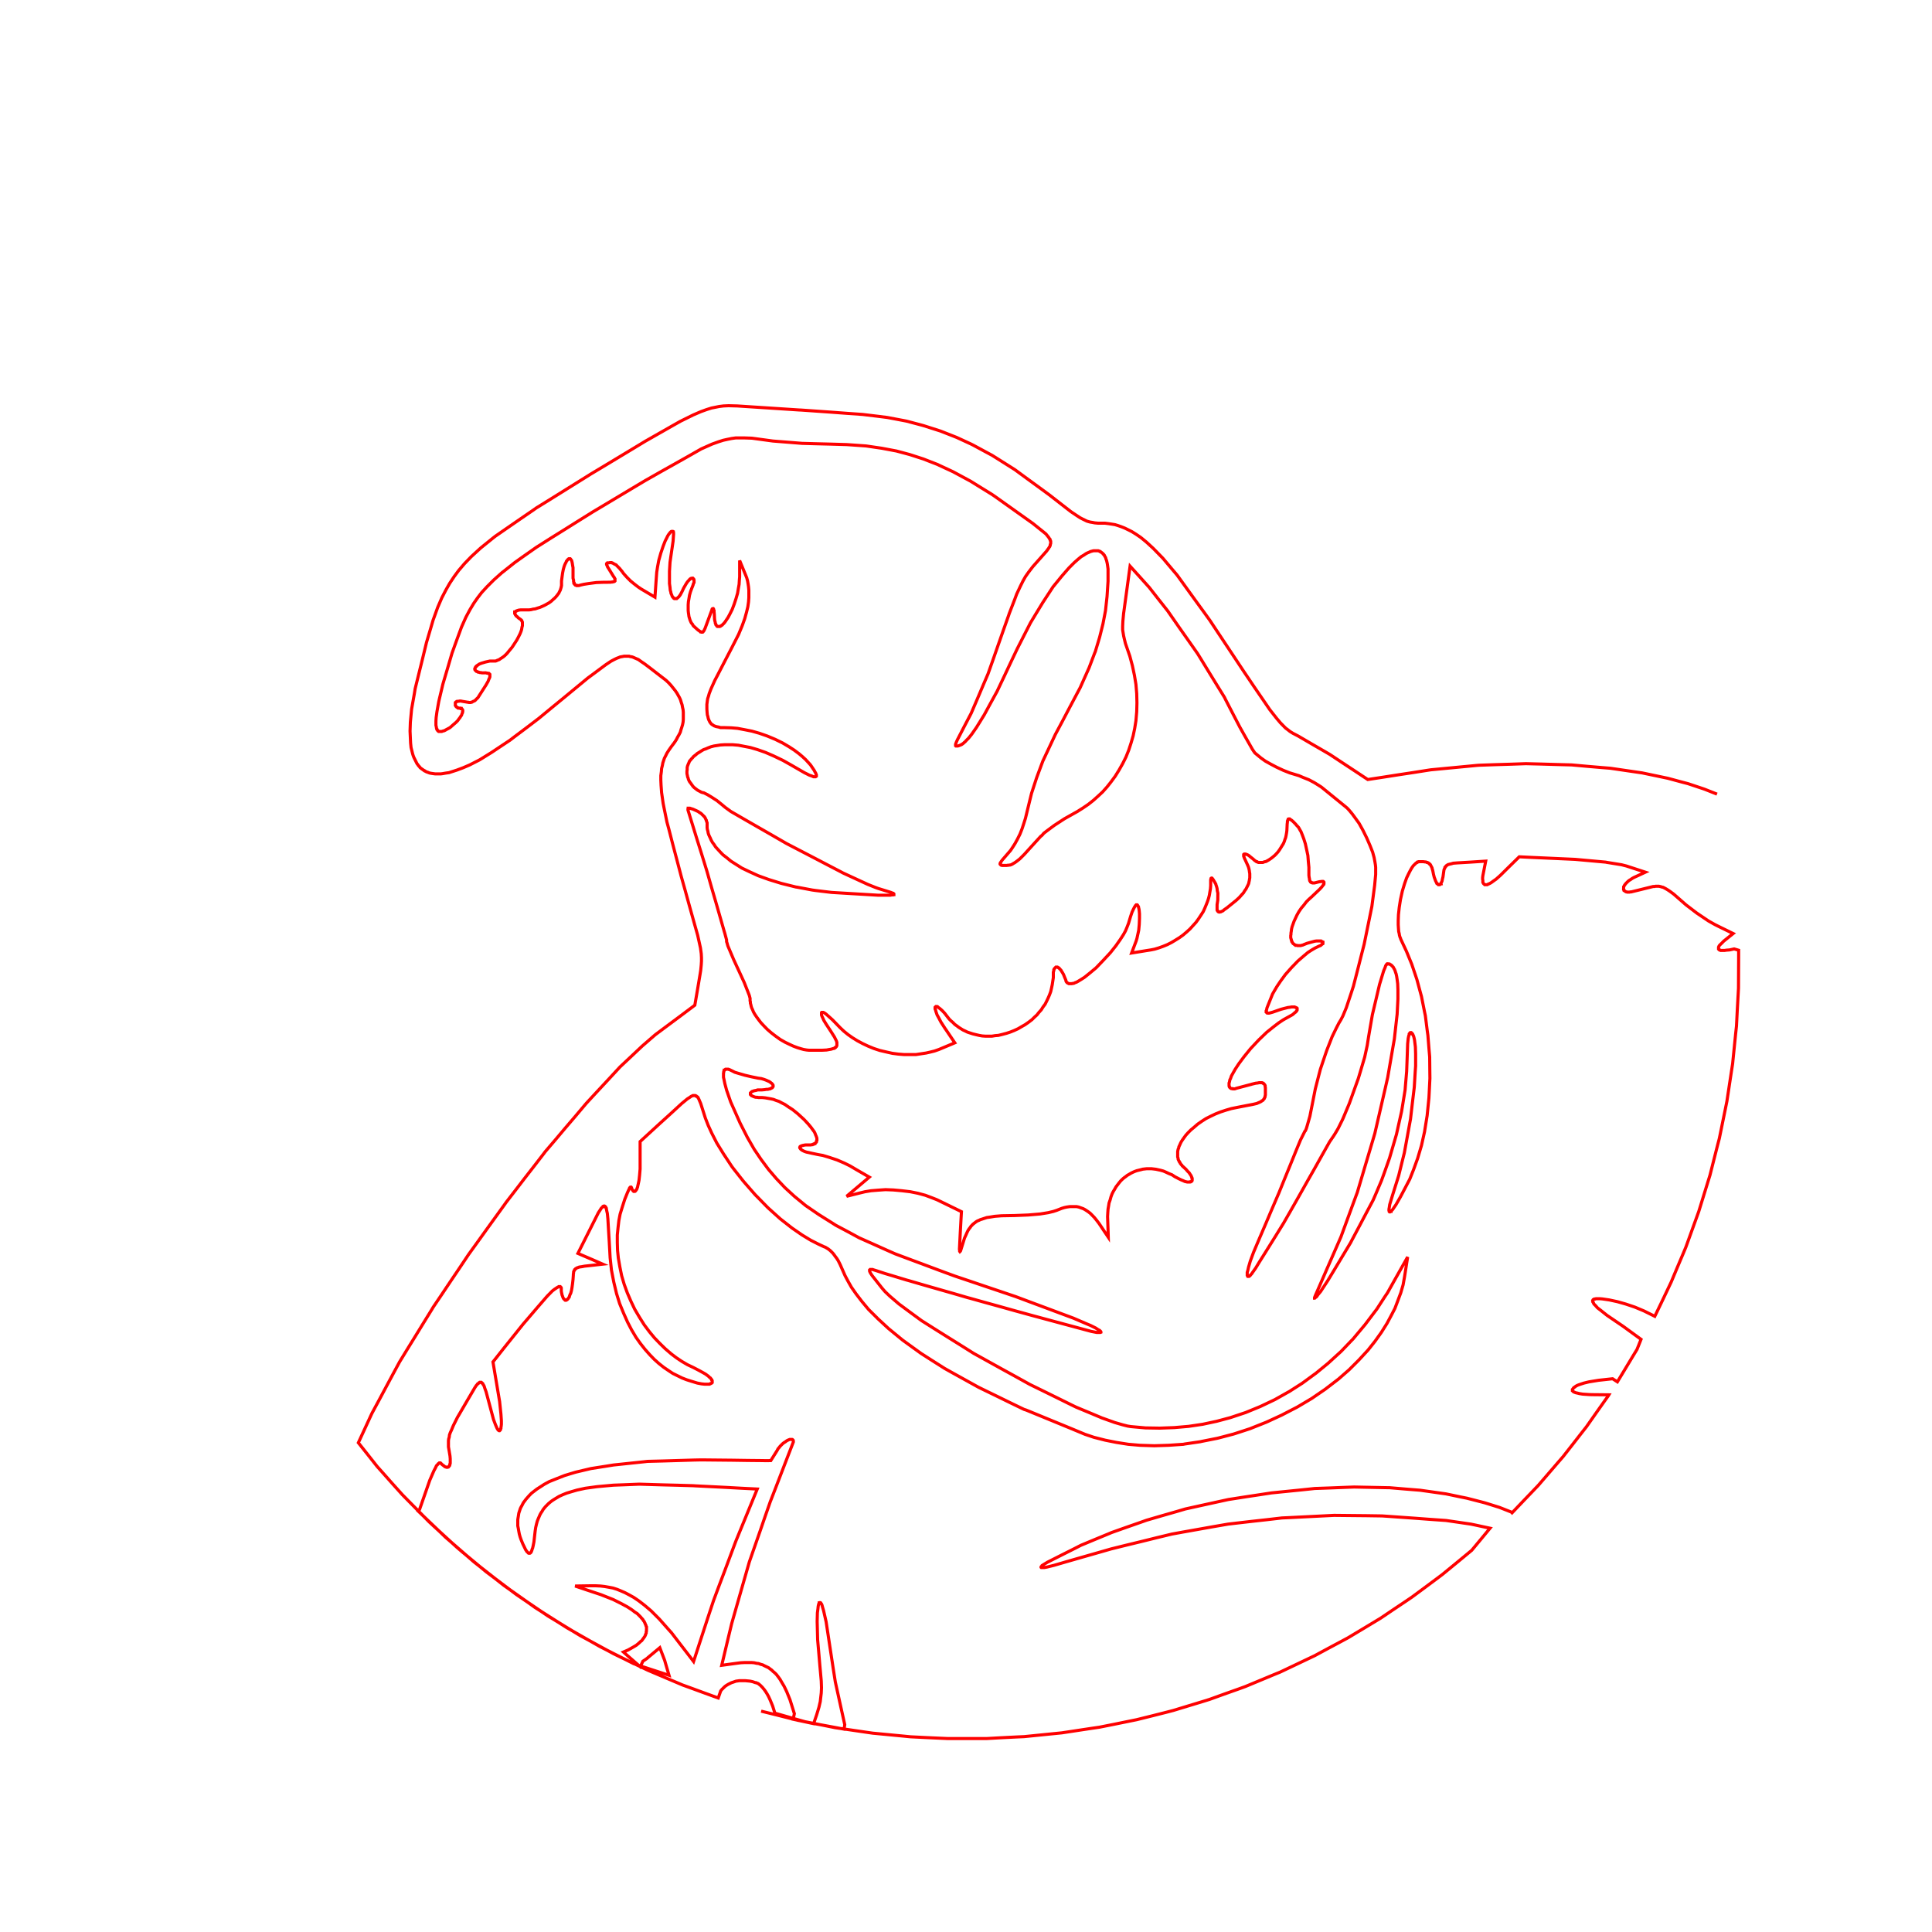 <svg title='track' version='1.1' viewBox='-25 -25 250 250' xmlns='http://www.w3.org/2000/svg' class='svg-status'><g><path stroke='red' stroke-width='.4' fill='none' fill-rule='evenodd' linecap='round' d='M73.49,196.42 L75.43,196.90 L77.37,197.39 L78.25,197.61 L80.21,197.99 L82.17,198.38 L83.06,198.56 L85.04,198.85 L87.02,199.14 L87.92,199.27 L89.91,199.46 L91.90,199.65 L92.81,199.74 L94.80,199.84 L96.80,199.93 L97.71,199.97 L99.71,199.97 L101.71,199.97 L102.62,199.97 L104.61,199.86 L106.61,199.76 L107.52,199.72 L109.51,199.52 L111.50,199.32 L112.40,199.23 L114.38,198.93 L116.36,198.63 L117.26,198.50 L119.22,198.11 L121.18,197.71 L122.07,197.53 L124.01,197.05 L125.95,196.56 L126.83,196.33 L128.74,195.75 L130.65,195.17 L131.52,194.90 L133.40,194.22 L135.29,193.55 L136.14,193.24 L137.99,192.47 L139.84,191.70 L140.67,191.36 L142.48,190.50 L144.29,189.64 L145.11,189.25 L146.87,188.30 L148.63,187.36 L149.43,186.93 L151.15,185.90 L152.86,184.87 L153.64,184.40 L155.30,183.28 L156.96,182.17 L157.71,181.66 L159.32,180.47 L160.92,179.28 L161.65,178.73 L163.20,177.46 L164.74,176.19 L165.44,175.61 L166.72,174.07 L167.81,172.75 L165.86,172.33 L165.33,172.22 L163.35,171.93 L162.12,171.75 L160.12,171.61 L158.13,171.46 L156.13,171.32 L154.14,171.18 L153.84,171.16 L151.84,171.13 L149.84,171.11 L147.84,171.09 L147.58,171.09 L145.59,171.19 L143.59,171.29 L141.59,171.39 L140.89,171.42 L138.91,171.65 L136.92,171.87 L134.93,172.10 L133.91,172.22 L131.94,172.56 L129.97,172.91 L128.00,173.26 L126.63,173.51 L124.68,173.98 L122.74,174.46 L120.80,174.93 L118.86,175.41 L118.78,175.43 L116.86,175.98 L114.93,176.53 L113.01,177.08 L111.40,177.55 L110.47,177.78 L110.14,177.84 L109.74,177.84 L109.71,177.81 L109.71,177.75 L109.74,177.71 L109.77,177.68 L109.81,177.65 L109.84,177.58 L110.00,177.48 L110.54,177.15 L112.32,176.25 L114.11,175.35 L114.87,174.96 L116.72,174.19 L118.56,173.43 L118.84,173.31 L120.73,172.64 L122.62,171.98 L123.35,171.72 L125.27,171.16 L127.19,170.61 L128.38,170.26 L130.33,169.83 L132.29,169.40 L133.94,169.04 L135.92,168.73 L137.90,168.43 L139.54,168.18 L141.53,167.98 L143.52,167.78 L145.13,167.61 L147.13,167.54 L149.13,167.46 L150.23,167.42 L152.23,167.46 L154.23,167.50 L154.83,167.51 L156.83,167.68 L158.82,167.84 L158.87,167.85 L160.85,168.13 L162.12,168.31 L164.08,168.72 L164.83,168.87 L166.77,169.37 L167.15,169.47 L169.04,170.06 L170.56,170.66 L170.66,170.76 L172.04,169.31 L173.42,167.87 L174.05,167.21 L175.36,165.69 L176.66,164.18 L177.26,163.49 L178.49,161.92 L179.72,160.34 L180.28,159.63 L181.43,157.99 L182.58,156.36 L183.11,155.62 L183.19,155.49 L181.19,155.47 L180.69,155.46 L179.80,155.40 L179.37,155.33 L179.10,155.26 L178.94,155.23 L178.84,155.20 L178.70,155.13 L178.67,155.13 L178.64,155.10 L178.57,155.07 L178.51,155.00 L178.47,154.97 L178.47,154.80 L178.51,154.77 L178.54,154.70 L178.57,154.67 L178.61,154.60 L178.64,154.57 L178.67,154.54 L178.80,154.47 L178.87,154.40 L178.97,154.34 L179.10,154.27 L179.27,154.20 L179.53,154.11 L179.96,153.97 L180.62,153.81 L181.85,153.61 L183.67,153.41 L184.29,153.81 L185.33,152.09 L186.36,150.38 L186.83,149.61 L187.35,148.31 L185.73,147.13 L185.03,146.62 L183.38,145.50 L182.94,145.20 L182.15,144.57 L181.72,144.24 L181.52,144.01 L181.39,143.87 L181.29,143.78 L181.22,143.68 L181.19,143.61 L181.19,143.58 L181.16,143.54 L181.15,143.51 L181.12,143.48 L181.12,143.44 L181.09,143.38 L181.09,143.28 L181.12,143.25 L181.15,143.18 L181.22,143.15 L181.25,143.11 L181.35,143.11 L181.39,143.08 L181.45,143.08 L181.52,143.05 L181.98,143.05 L182.35,143.08 L183.24,143.21 L184.30,143.44 L185.36,143.74 L186.55,144.14 L187.74,144.64 L189.07,145.30 L189.13,145.33 L190.00,143.53 L190.86,141.72 L191.25,140.90 L192.02,139.06 L192.80,137.22 L193.15,136.38 L193.83,134.50 L194.51,132.62 L194.82,131.76 L195.41,129.85 L196.00,127.94 L196.27,127.07 L196.76,125.13 L197.25,123.20 L197.48,122.32 L197.88,120.36 L198.28,118.40 L198.46,117.51 L198.76,115.53 L199.06,113.55 L199.20,112.65 L199.40,110.66 L199.60,108.68 L199.70,107.77 L199.80,105.78 L199.91,103.78 L199.96,102.87 L199.97,100.87 L199.98,98.87 L199.98,97.96 L199.40,97.79 L198.80,97.92 L198.40,97.95 L198.14,97.99 L197.64,97.99 L197.58,97.95 L197.54,97.92 L197.48,97.92 L197.38,97.82 L197.38,97.56 L197.41,97.49 L197.44,97.42 L197.48,97.36 L197.54,97.29 L197.64,97.19 L197.81,97.03 L198.04,96.79 L199.27,95.80 L197.47,94.92 L196.91,94.64 L196.09,94.18 L194.56,93.15 L193.17,92.09 L191.67,90.78 L191.58,90.70 L191.09,90.34 L190.79,90.14 L190.52,89.98 L190.33,89.88 L190.19,89.81 L190.03,89.78 L189.93,89.74 L189.66,89.68 L189.23,89.68 L189.10,89.71 L188.93,89.71 L186.99,90.19 L186.25,90.37 L186.09,90.41 L185.96,90.41 L185.86,90.44 L185.56,90.44 L185.49,90.41 L185.43,90.41 L185.36,90.37 L185.29,90.34 L185.23,90.27 L185.16,90.24 L185.16,90.21 L185.13,90.14 L185.09,90.11 L185.10,89.74 L185.13,89.71 L185.23,89.51 L185.29,89.45 L185.36,89.35 L185.53,89.18 L185.66,89.05 L185.82,88.92 L185.99,88.82 L186.19,88.68 L186.42,88.55 L187.91,87.86 L186.01,87.24 L185.46,87.06 L184.83,86.90 L182.86,86.58 L182.78,86.56 L180.79,86.38 L178.80,86.20 L176.81,86.11 L174.81,86.02 L172.81,85.93 L171.59,85.87 L170.16,87.27 L169.17,88.25 L168.61,88.75 L168.24,89.01 L168.01,89.18 L167.85,89.28 L167.65,89.38 L167.55,89.41 L167.51,89.45 L167.45,89.48 L167.12,89.48 L167.02,89.38 L166.98,89.35 L166.95,89.31 L166.88,89.18 L166.88,88.92 L166.85,88.78 L166.85,88.58 L166.88,88.32 L167.25,86.43 L165.25,86.56 L163.54,86.66 L163.04,86.70 L162.85,86.76 L162.68,86.80 L162.55,86.83 L162.45,86.86 L162.42,86.86 L162.35,86.90 L162.28,86.93 L162.22,86.99 L162.18,87.00 L162.15,87.03 L162.12,87.06 L162.08,87.10 L162.08,87.13 L161.98,87.23 L161.99,87.26 L161.95,87.33 L161.92,87.39 L161.89,87.46 L161.85,87.56 L161.82,87.76 L161.72,88.48 L161.65,88.75 L161.62,88.92 L161.59,89.05 L161.55,89.11 L161.52,89.18 L161.49,89.25 L161.45,89.31 L161.46,89.35 L161.42,89.35 L161.39,89.41 L161.36,89.41 L161.29,89.48 L161.12,89.48 L161.02,89.38 L160.96,89.35 L160.96,89.31 L160.89,89.25 L160.86,89.18 L160.83,89.11 L160.76,88.98 L160.69,88.78 L160.59,88.52 L160.49,88.12 L160.40,87.66 L160.33,87.43 L160.30,87.29 L160.23,87.16 L160.20,87.10 L160.16,87.03 L160.10,86.90 L160.07,86.86 L160.00,86.83 L159.97,86.76 L159.93,86.73 L159.90,86.73 L159.87,86.70 L159.83,86.66 L159.70,86.60 L159.63,86.60 L159.57,86.56 L159.47,86.53 L159.37,86.53 L159.17,86.50 L158.58,86.50 L158.54,86.53 L158.44,86.53 L158.41,86.57 L158.38,86.60 L158.34,86.60 L158.28,86.66 L158.21,86.70 L158.18,86.73 L158.11,86.80 L158.01,86.90 L157.91,86.99 L157.78,87.16 L157.65,87.36 L157.48,87.66 L157.28,88.05 L157.02,88.59 L156.75,89.35 L156.46,90.31 L156.22,91.40 L156.06,92.43 L155.96,93.35 L155.93,94.11 L155.93,94.68 L155.96,95.14 L155.99,95.54 L156.06,95.83 L156.09,96.03 L156.16,96.27 L156.22,96.40 L156.26,96.53 L156.99,98.09 L157.68,99.77 L158.32,101.67 L158.34,101.73 L158.86,103.66 L158.94,103.95 L159.33,105.91 L159.44,106.43 L159.69,108.41 L159.77,108.98 L159.93,110.97 L160.00,111.76 L160.02,113.76 L160.03,114.54 L159.93,116.54 L159.90,117.09 L159.70,119.08 L159.67,119.37 L159.35,121.35 L159.34,121.43 L158.94,123.22 L158.44,124.90 L157.91,126.36 L157.42,127.59 L156.49,129.36 L156.22,129.87 L155.63,130.90 L155.36,131.29 L155.23,131.49 L155.00,131.73 L155.00,131.76 L154.97,131.76 L154.90,131.79 L154.87,131.82 L154.80,131.82 L154.77,131.79 L154.77,131.66 L154.73,131.63 L154.73,131.46 L154.77,131.26 L154.83,130.86 L155.20,129.64 L155.80,127.73 L155.99,127.12 L156.47,125.18 L156.72,124.18 L157.08,122.21 L157.44,120.24 L157.52,119.81 L157.75,117.82 L157.99,115.83 L158.01,115.63 L158.13,113.64 L158.18,112.92 L158.18,111.40 L158.15,110.47 L158.08,109.91 L158.04,109.58 L157.98,109.31 L157.95,109.18 L157.91,109.08 L157.88,108.98 L157.81,108.88 L157.81,108.85 L157.78,108.81 L157.78,108.78 L157.75,108.75 L157.71,108.75 L157.71,108.71 L157.62,108.62 L157.48,108.62 L157.42,108.68 L157.38,108.75 L157.35,108.78 L157.35,108.85 L157.32,108.95 L157.28,109.08 L157.22,109.38 L157.15,110.04 L157.08,112.04 L157.02,113.65 L156.85,115.64 L156.82,116.03 L156.50,118.00 L156.36,118.84 L155.92,120.80 L155.70,121.79 L155.14,123.71 L154.80,124.87 L154.13,126.76 L153.77,127.75 L152.99,129.59 L152.68,130.30 L151.74,132.07 L150.81,133.83 L149.87,135.60 L149.77,135.80 L148.74,137.51 L147.71,139.23 L146.82,140.70 L145.89,142.12 L145.53,142.55 L145.40,142.75 L145.30,142.85 L145.23,142.88 L145.13,142.98 L145.10,142.98 L145.10,142.91 L145.20,142.65 L146.00,140.82 L146.80,138.98 L147.60,137.15 L148.40,135.32 L148.51,135.07 L149.20,133.19 L149.89,131.31 L150.58,129.44 L150.63,129.31 L151.20,127.39 L151.77,125.47 L152.34,123.56 L152.91,121.64 L152.91,121.63 L153.36,119.68 L153.81,117.73 L154.26,115.78 L154.57,114.41 L154.91,112.44 L155.25,110.47 L155.43,109.44 L155.65,107.46 L155.79,106.23 L155.89,104.28 L155.89,103.05 L155.86,102.29 L155.79,101.76 L155.73,101.36 L155.66,101.03 L155.59,100.84 L155.53,100.64 L155.50,100.57 L155.46,100.47 L155.43,100.40 L155.36,100.31 L155.33,100.24 L155.30,100.17 L155.26,100.11 L155.20,100.07 L155.16,100.01 L155.10,99.97 L155.07,99.91 L155.00,99.87 L154.97,99.84 L154.83,99.78 L154.80,99.74 L154.67,99.74 L154.60,99.71 L154.50,99.71 L154.47,99.74 L154.40,99.81 L154.40,99.84 L154.37,99.87 L154.30,99.97 L154.24,100.17 L154.04,100.64 L153.51,102.39 L153.05,104.34 L152.59,106.28 L152.58,106.33 L152.24,108.30 L152.09,109.18 L151.92,110.27 L151.59,111.79 L151.02,113.71 L150.76,114.57 L150.08,116.46 L149.60,117.79 L148.83,119.63 L148.71,119.90 L148.15,121.03 L147.78,121.66 L147.55,122.02 L147.05,122.75 L146.07,124.49 L145.09,126.24 L144.10,127.98 L143.12,129.72 L142.98,129.97 L141.99,131.71 L141.09,133.28 L140.04,134.98 L138.98,136.68 L137.92,138.37 L137.49,139.08 L137.05,139.70 L136.96,139.84 L136.86,139.93 L136.82,140.00 L136.76,140.04 L136.72,140.10 L136.69,140.13 L136.62,140.17 L136.46,140.17 L136.43,140.13 L136.43,140.03 L136.39,140.00 L136.39,139.64 L136.46,139.41 L136.56,138.97 L136.79,138.18 L137.22,137.02 L138.00,135.18 L138.79,133.34 L139.57,131.50 L140.36,129.66 L140.47,129.41 L141.22,127.56 L141.98,125.70 L142.73,123.85 L143.28,122.52 L143.71,121.66 L143.81,121.46 L143.84,121.39 L143.91,121.33 L143.94,121.26 L143.97,121.20 L144.04,121.03 L144.17,120.60 L144.50,119.44 L144.89,117.48 L145.20,115.90 L145.70,113.96 L145.86,113.35 L146.50,111.45 L146.69,110.90 L147.38,109.14 L147.91,108.05 L148.25,107.39 L148.51,106.96 L148.77,106.46 L149.21,105.40 L149.84,103.51 L150.13,102.62 L150.63,100.68 L151.12,98.75 L151.52,97.19 L151.92,95.23 L152.32,93.27 L152.52,92.29 L152.78,90.31 L152.88,89.55 L153.01,88.15 L153.01,87.23 L152.98,86.93 L152.91,86.50 L152.81,85.97 L152.62,85.27 L152.28,84.41 L151.85,83.42 L151.36,82.43 L150.86,81.53 L150.36,80.84 L149.97,80.31 L149.64,79.91 L149.37,79.61 L149.14,79.41 L147.59,78.15 L146.04,76.89 L145.96,76.83 L145.60,76.60 L145.07,76.27 L144.37,75.90 L143.64,75.61 L143.08,75.37 L141.89,75.01 L141.06,74.68 L140.20,74.28 L139.44,73.88 L138.74,73.49 L138.18,73.09 L137.78,72.76 L137.42,72.46 L137.35,72.39 L137.29,72.30 L137.06,71.96 L136.07,70.22 L135.43,69.08 L134.51,67.31 L133.59,65.53 L133.45,65.24 L132.40,63.54 L131.35,61.83 L130.31,60.13 L129.97,59.58 L128.82,57.94 L127.67,56.31 L126.53,54.67 L126.10,54.05 L124.86,52.48 L123.71,51.01 L122.37,49.52 L121.23,48.26 L120.96,50.24 L120.69,52.22 L120.42,54.20 L120.40,54.32 L120.30,55.38 L120.27,56.04 L120.27,56.50 L120.40,57.30 L120.50,57.73 L120.63,58.26 L121.20,59.91 L121.53,61.14 L121.79,62.36 L121.99,63.56 L122.09,64.75 L122.12,65.94 L122.09,67.10 L121.99,68.26 L121.83,69.25 L121.63,70.21 L121.36,71.14 L121.06,72.06 L120.70,72.96 L120.27,73.82 L119.80,74.65 L119.31,75.44 L118.75,76.20 L118.25,76.83 L117.69,77.46 L117.09,78.02 L116.50,78.55 L115.83,79.08 L115.14,79.55 L114.41,80.01 L112.75,80.94 L111.43,81.80 L110.54,82.46 L110.07,82.82 L109.84,83.09 L109.67,83.22 L108.32,84.70 L107.56,85.54 L106.96,86.14 L106.63,86.40 L106.40,86.57 L106.26,86.66 L106.13,86.73 L106.03,86.80 L105.83,86.90 L105.73,86.93 L105.64,86.93 L105.54,86.96 L105.40,86.96 L105.27,86.99 L104.68,86.99 L104.61,86.96 L104.58,86.96 L104.54,86.93 L104.51,86.93 L104.44,86.86 L104.44,86.83 L104.41,86.80 L104.41,86.73 L104.44,86.66 L104.48,86.63 L104.48,86.60 L104.54,86.50 L104.68,86.30 L105.77,85.04 L106.03,84.65 L106.33,84.18 L106.66,83.58 L106.99,82.92 L107.26,82.23 L107.49,81.53 L107.69,80.90 L108.16,78.96 L108.48,77.66 L109.10,75.76 L109.15,75.61 L109.85,73.73 L109.94,73.49 L110.79,71.68 L111.56,70.04 L112.50,68.28 L113.43,66.51 L114.37,64.74 L114.77,63.99 L115.59,62.16 L115.93,61.40 L116.64,59.53 L116.73,59.32 L117.29,57.46 L117.72,55.74 L118.05,54.02 L118.25,52.20 L118.38,50.21 L118.38,48.62 L118.32,48.19 L118.28,47.93 L118.22,47.66 L118.18,47.50 L118.12,47.36 L118.08,47.20 L118.02,47.07 L117.95,46.97 L117.92,46.90 L117.89,46.83 L117.85,46.80 L117.82,46.74 L117.75,46.70 L117.72,46.64 L117.65,46.57 L117.59,46.54 L117.52,46.47 L117.46,46.44 L117.42,46.40 L117.39,46.37 L117.32,46.37 L117.29,46.34 L117.22,46.30 L117.19,46.30 L117.12,46.27 L116.50,46.27 L116.36,46.30 L116.23,46.34 L116.10,46.37 L115.97,46.44 L115.73,46.54 L115.53,46.64 L115.24,46.84 L114.91,47.03 L114.51,47.36 L114.01,47.80 L113.32,48.49 L112.42,49.52 L111.26,50.94 L110.17,52.61 L109.94,52.96 L108.90,54.67 L108.35,55.58 L107.44,57.36 L106.63,58.95 L105.77,60.76 L104.92,62.57 L104.06,64.38 L104.01,64.48 L103.05,66.23 L102.36,67.50 L101.36,69.12 L100.74,70.01 L100.34,70.51 L100.04,70.81 L99.87,71.00 L99.74,71.10 L99.64,71.20 L99.44,71.34 L99.41,71.34 L99.38,71.37 L99.31,71.40 L99.05,71.50 L98.95,71.53 L98.68,71.53 L98.65,71.50 L98.65,71.30 L98.68,71.24 L98.72,71.10 L98.88,70.74 L99.80,68.96 L100.67,67.30 L101.46,65.46 L102.24,63.62 L102.85,62.20 L103.52,60.31 L104.18,58.42 L104.84,56.54 L105.51,54.65 L105.60,54.38 L106.32,52.52 L106.56,51.87 L107.06,50.81 L107.39,50.15 L107.69,49.62 L108.09,49.05 L108.65,48.32 L109.97,46.83 L110.44,46.30 L110.60,46.07 L110.70,45.94 L110.77,45.81 L110.83,45.74 L110.87,45.64 L110.90,45.58 L110.90,45.48 L110.93,45.41 L110.93,45.38 L110.96,45.31 L110.96,45.05 L110.93,45.01 L110.93,44.95 L110.90,44.91 L110.87,44.85 L110.87,44.78 L110.83,44.75 L110.77,44.65 L110.73,44.58 L110.63,44.45 L110.50,44.29 L110.34,44.09 L109.97,43.79 L108.65,42.73 L107.02,41.57 L105.39,40.41 L103.76,39.25 L103.38,38.99 L101.68,37.94 L100.60,37.27 L98.84,36.32 L98.32,36.04 L96.51,35.20 L96.33,35.11 L94.48,34.39 L92.72,33.82 L91.00,33.36 L89.08,33.00 L87.10,32.71 L86.99,32.70 L85.00,32.56 L84.55,32.53 L82.55,32.47 L80.55,32.42 L78.78,32.37 L76.79,32.21 L75.01,32.07 L73.03,31.80 L72.29,31.70 L71.40,31.67 L70.18,31.67 L69.68,31.74 L69.18,31.84 L68.59,31.97 L67.96,32.17 L67.13,32.47 L65.74,33.09 L64.00,34.08 L62.26,35.06 L60.51,36.04 L58.77,37.03 L58.52,37.17 L56.81,38.19 L55.09,39.22 L53.37,40.25 L51.66,41.27 L51.44,41.41 L49.74,42.47 L48.05,43.53 L46.35,44.59 L44.66,45.66 L44.42,45.81 L42.78,46.96 L41.60,47.80 L40.04,49.04 L40.01,49.05 L38.89,50.05 L38.03,50.91 L37.33,51.67 L36.80,52.36 L36.31,53.06 L35.81,53.89 L35.28,54.88 L34.72,56.14 L34.03,58.02 L33.49,59.52 L32.93,61.43 L32.36,63.35 L32.30,63.56 L31.84,65.50 L31.77,65.81 L31.54,67.10 L31.44,67.83 L31.41,68.29 L31.41,68.85 L31.44,68.98 L31.47,69.12 L31.47,69.18 L31.51,69.28 L31.51,69.32 L31.54,69.35 L31.54,69.41 L31.64,69.51 L31.64,69.55 L31.67,69.58 L31.70,69.58 L31.74,69.61 L31.77,69.65 L32.17,69.65 L32.27,69.61 L32.37,69.58 L32.50,69.55 L32.63,69.48 L32.80,69.38 L33.00,69.28 L33.23,69.15 L33.46,68.95 L33.72,68.72 L33.99,68.49 L34.22,68.26 L34.39,68.02 L34.52,67.86 L34.62,67.69 L34.72,67.56 L34.75,67.46 L34.78,67.36 L34.85,67.23 L34.85,67.10 L34.88,67.06 L34.88,66.90 L34.85,66.83 L34.82,66.80 L34.78,66.73 L34.72,66.70 L34.68,66.70 L34.68,66.67 L34.62,66.67 L34.59,66.63 L34.32,66.63 L34.29,66.60 L34.22,66.60 L34.16,66.53 L34.09,66.50 L33.99,66.40 L33.99,66.37 L33.96,66.30 L33.92,66.27 L33.92,65.94 L33.96,65.91 L33.96,65.87 L33.99,65.84 L34.05,65.81 L34.09,65.77 L34.19,65.77 L34.25,65.74 L34.39,65.74 L34.49,65.71 L34.62,65.71 L34.75,65.74 L34.92,65.77 L35.35,65.84 L35.48,65.87 L35.58,65.87 L35.68,65.90 L35.91,65.90 L35.97,65.87 L36.04,65.87 L36.11,65.84 L36.14,65.81 L36.27,65.74 L36.37,65.71 L36.44,65.67 L36.51,65.61 L36.60,65.51 L36.70,65.41 L36.84,65.28 L37.03,64.98 L37.90,63.62 L38.16,63.16 L38.26,62.89 L38.33,62.76 L38.36,62.66 L38.39,62.59 L38.39,62.26 L38.36,62.23 L38.26,62.13 L38.13,62.13 L38.09,62.10 L37.99,62.10 L37.86,62.06 L37.37,62.07 L37.23,62.03 L37.10,62.03 L37.00,62.00 L36.94,61.97 L36.84,61.97 L36.77,61.93 L36.74,61.90 L36.67,61.87 L36.64,61.87 L36.60,61.83 L36.57,61.80 L36.47,61.70 L36.47,61.63 L36.44,61.60 L36.44,61.50 L36.47,61.47 L36.54,61.34 L36.54,61.30 L36.57,61.27 L36.64,61.24 L36.67,61.17 L36.74,61.14 L36.80,61.07 L36.87,61.04 L37.00,60.94 L37.17,60.87 L37.33,60.81 L37.57,60.74 L37.80,60.67 L38.39,60.54 L39.12,60.54 L39.19,60.51 L39.22,60.51 L39.29,60.48 L39.35,60.44 L39.45,60.41 L39.52,60.38 L39.62,60.34 L39.75,60.24 L39.91,60.14 L40.11,60.01 L40.35,59.81 L40.61,59.55 L40.91,59.18 L41.27,58.75 L41.57,58.29 L41.87,57.83 L42.10,57.40 L42.30,57.00 L42.43,56.67 L42.50,56.44 L42.53,56.24 L42.56,56.10 L42.60,55.97 L42.60,55.51 L42.56,55.44 L42.56,55.41 L42.53,55.34 L42.50,55.31 L42.50,55.28 L42.40,55.18 L42.07,54.95 L41.94,54.81 L41.80,54.72 L41.74,54.62 L41.70,54.58 L41.67,54.52 L41.67,54.48 L41.64,54.45 L41.64,54.42 L41.60,54.38 L41.60,54.19 L41.64,54.19 L41.74,54.09 L41.80,54.09 L41.84,54.05 L41.90,54.02 L42.00,53.99 L42.13,53.95 L42.37,53.92 L43.46,53.92 L43.72,53.89 L43.99,53.82 L44.25,53.79 L44.55,53.69 L44.88,53.59 L45.18,53.46 L45.48,53.32 L45.77,53.16 L46.07,52.99 L46.34,52.79 L46.54,52.60 L46.74,52.43 L46.90,52.27 L47.07,52.07 L47.17,51.93 L47.30,51.77 L47.36,51.64 L47.43,51.50 L47.50,51.37 L47.53,51.27 L47.56,51.17 L47.60,51.04 L47.63,50.94 L47.63,50.87 L47.66,50.78 L47.66,50.18 L47.73,49.65 L47.80,49.15 L47.89,48.69 L47.99,48.33 L48.09,48.06 L48.19,47.86 L48.26,47.73 L48.29,47.63 L48.36,47.56 L48.39,47.50 L48.52,47.36 L48.56,47.33 L48.59,47.33 L48.62,47.30 L48.79,47.30 L48.82,47.33 L48.85,47.37 L48.89,47.43 L48.95,47.50 L48.99,47.60 L49.02,47.73 L49.05,47.86 L49.09,48.13 L49.15,48.46 L49.15,49.82 L49.22,50.08 L49.22,50.25 L49.25,50.34 L49.25,50.41 L49.29,50.44 L49.28,50.51 L49.32,50.54 L49.35,50.61 L49.38,50.64 L49.42,50.68 L49.45,50.71 L49.52,50.71 L49.55,50.74 L49.62,50.74 L49.65,50.78 L49.91,50.77 L50.11,50.71 L50.54,50.61 L51.17,50.51 L52.17,50.38 L52.99,50.35 L53.99,50.34 L54.19,50.31 L54.25,50.31 L54.35,50.28 L54.42,50.28 L54.48,50.25 L54.52,50.21 L54.55,50.21 L54.58,50.18 L54.58,49.91 L54.55,49.88 L54.52,49.78 L54.38,49.58 L53.75,48.56 L53.62,48.36 L53.59,48.26 L53.56,48.19 L53.52,48.13 L53.52,48.09 L53.49,48.03 L53.49,47.93 L53.56,47.86 L53.59,47.83 L53.79,47.83 L53.92,47.80 L54.12,47.80 L54.15,47.83 L54.22,47.83 L54.28,47.86 L54.35,47.90 L54.45,47.96 L54.58,48.03 L54.72,48.09 L54.85,48.23 L55.01,48.39 L55.18,48.56 L55.34,48.76 L55.48,48.92 L55.67,49.19 L55.87,49.42 L56.17,49.75 L56.60,50.18 L57.13,50.61 L57.60,50.97 L57.96,51.21 L58.06,51.27 L59.75,52.27 L59.89,50.27 L59.98,49.05 L60.08,48.39 L60.24,47.53 L60.51,46.57 L60.81,45.68 L61.07,45.01 L61.27,44.62 L61.40,44.35 L61.50,44.19 L61.60,44.05 L61.67,43.99 L61.70,43.92 L61.77,43.85 L61.83,43.79 L61.90,43.76 L62.07,43.76 L62.13,43.79 L62.13,43.86 L62.16,43.92 L62.16,44.12 L62.10,45.01 L61.81,46.99 L61.70,47.76 L61.63,48.92 L61.63,50.51 L61.70,51.01 L61.73,51.37 L61.80,51.60 L61.83,51.80 L61.90,51.93 L61.97,52.13 L62.00,52.20 L62.03,52.23 L62.10,52.30 L62.13,52.36 L62.16,52.36 L62.23,52.43 L62.26,52.46 L62.56,52.46 L62.59,52.43 L62.63,52.40 L62.69,52.36 L62.86,52.20 L62.93,52.10 L63.03,51.97 L63.12,51.80 L63.26,51.54 L63.46,51.11 L63.65,50.78 L63.79,50.54 L63.92,50.34 L64.05,50.18 L64.15,50.08 L64.22,50.01 L64.25,49.95 L64.32,49.91 L64.35,49.88 L64.38,49.88 L64.41,49.85 L64.48,49.85 L64.52,49.82 L64.65,49.81 L64.75,49.91 L64.75,49.95 L64.78,49.98 L64.78,50.01 L64.81,50.05 L64.81,50.38 L64.75,50.48 L64.71,50.58 L64.68,50.71 L64.51,51.14 L64.35,51.57 L64.22,52.03 L64.15,52.46 L64.08,52.86 L64.05,53.26 L64.05,53.99 L64.08,54.28 L64.12,54.55 L64.15,54.78 L64.22,55.01 L64.28,55.21 L64.35,55.38 L64.41,55.51 L64.48,55.64 L64.58,55.74 L64.65,55.87 L64.71,55.97 L64.78,56.04 L64.85,56.10 L65.34,56.54 L65.48,56.63 L65.57,56.70 L65.61,56.73 L65.64,56.77 L65.74,56.77 L65.77,56.80 L65.90,56.80 L65.94,56.77 L65.97,56.77 L66.00,56.73 L66.04,56.67 L66.10,56.60 L66.14,56.50 L66.24,56.30 L66.93,54.43 L67.13,53.89 L67.13,53.85 L67.16,53.79 L67.20,53.76 L67.30,53.75 L67.33,53.79 L67.33,53.85 L67.36,53.92 L67.40,53.99 L67.40,54.15 L67.43,54.45 L67.46,55.08 L67.49,55.31 L67.53,55.44 L67.56,55.58 L67.56,55.64 L67.63,55.77 L67.63,55.84 L67.69,55.91 L67.73,55.97 L67.79,56.04 L67.83,56.04 L67.86,56.07 L68.12,56.07 L68.16,56.04 L68.22,56.04 L68.26,56.01 L68.32,55.97 L68.35,55.94 L68.42,55.91 L68.49,55.84 L68.59,55.74 L68.69,55.64 L68.82,55.48 L68.98,55.24 L69.22,54.88 L69.45,54.45 L69.75,53.85 L70.01,53.16 L70.24,52.46 L70.44,51.77 L70.54,51.17 L70.64,50.61 L70.67,50.11 L70.71,49.65 L70.71,47.65 L70.71,47.53 L71.47,49.38 L71.50,49.45 L71.63,49.78 L71.73,50.15 L71.80,50.54 L71.86,50.94 L71.90,51.37 L71.90,52.33 L71.86,52.89 L71.77,53.52 L71.60,54.22 L71.37,55.05 L71.04,55.97 L70.57,57.10 L69.66,58.88 L68.74,60.65 L67.82,62.43 L67.49,63.06 L67.00,64.15 L66.77,64.75 L66.67,65.11 L66.57,65.41 L66.53,65.67 L66.50,65.91 L66.47,66.14 L66.47,66.77 L66.50,67.20 L66.53,67.50 L66.60,67.73 L66.63,67.89 L66.67,68.02 L66.70,68.12 L66.80,68.32 L66.83,68.39 L66.87,68.46 L66.93,68.52 L66.96,68.59 L67.03,68.65 L67.06,68.69 L67.13,68.75 L67.20,68.79 L67.26,68.82 L67.33,68.88 L67.40,68.92 L67.49,68.95 L67.59,68.99 L67.69,69.02 L67.83,69.05 L67.99,69.08 L68.22,69.15 L68.59,69.15 L69.61,69.18 L70.44,69.25 L71.34,69.42 L72.30,69.61 L73.25,69.88 L74.28,70.24 L75.31,70.67 L76.27,71.14 L77.10,71.63 L77.76,72.06 L78.39,72.53 L78.85,72.92 L79.25,73.29 L79.58,73.65 L79.88,73.98 L80.11,74.32 L80.37,74.71 L80.47,74.91 L80.54,75.01 L80.57,75.11 L80.61,75.18 L80.61,75.21 L80.64,75.27 L80.64,75.44 L80.60,75.47 L80.54,75.47 L80.51,75.51 L80.27,75.51 L80.17,75.47 L80.04,75.41 L79.74,75.31 L79.08,74.98 L77.35,73.98 L76.30,73.39 L75.11,72.82 L74.05,72.36 L73.02,72.00 L72.10,71.73 L71.27,71.57 L70.54,71.43 L69.84,71.37 L68.72,71.37 L68.22,71.40 L67.79,71.47 L67.39,71.53 L67.00,71.63 L66.63,71.77 L66.34,71.90 L66.04,72.00 L65.77,72.16 L65.51,72.33 L65.24,72.49 L65.01,72.69 L64.75,72.89 L64.61,73.06 L64.51,73.16 L64.42,73.26 L64.35,73.36 L64.25,73.45 L64.18,73.59 L64.15,73.69 L64.08,73.82 L64.05,73.92 L63.99,74.05 L63.95,74.18 L63.92,74.32 L63.92,74.61 L63.89,74.78 L63.89,75.08 L63.92,75.24 L63.95,75.37 L63.98,75.54 L64.05,75.70 L64.08,75.84 L64.15,76.00 L64.22,76.14 L64.32,76.27 L64.42,76.40 L64.51,76.53 L64.61,76.67 L64.71,76.80 L64.85,76.93 L64.98,77.03 L65.11,77.13 L65.24,77.23 L65.41,77.33 L65.54,77.39 L65.71,77.49 L65.90,77.56 L66.07,77.59 L66.27,77.69 L66.53,77.82 L67.03,78.12 L67.76,78.59 L68.42,79.12 L68.85,79.48 L69.58,80.01 L71.31,81.01 L73.05,82.01 L74.78,83.00 L76.51,84.00 L76.77,84.15 L78.54,85.07 L80.31,85.99 L82.09,86.92 L83.86,87.84 L84.08,87.96 L85.90,88.80 L87.29,89.44 L88.29,89.84 L88.65,89.97 L89.94,90.37 L90.27,90.47 L90.44,90.54 L90.51,90.57 L90.57,90.60 L90.60,90.60 L90.67,90.67 L90.67,90.77 L90.60,90.77 L90.57,90.80 L90.40,90.80 L90.21,90.84 L88.62,90.84 L86.62,90.72 L84.62,90.60 L82.63,90.48 L82.53,90.47 L80.54,90.23 L80.11,90.17 L78.14,89.80 L77.99,89.78 L76.10,89.31 L74.51,88.82 L73.12,88.32 L71.96,87.79 L71.00,87.33 L70.21,86.83 L69.58,86.43 L69.02,85.97 L68.55,85.61 L68.22,85.27 L67.89,84.91 L67.59,84.58 L67.40,84.28 L67.20,84.02 L67.03,83.72 L66.90,83.42 L66.80,83.22 L66.70,82.99 L66.63,82.76 L66.60,82.56 L66.53,82.33 L66.50,82.09 L66.50,81.47 L66.47,81.40 L66.44,81.30 L66.40,81.20 L66.40,81.14 L66.34,81.04 L66.30,80.94 L66.27,80.87 L66.14,80.67 L66.07,80.61 L65.97,80.51 L65.77,80.31 L65.64,80.21 L65.47,80.11 L65.34,80.01 L64.68,79.71 L64.45,79.64 L64.35,79.61 L64.28,79.61 L64.25,79.58 L64.05,79.58 L64.05,79.64 L64.02,79.68 L64.02,79.81 L64.05,79.91 L64.64,81.82 L65.23,83.73 L65.83,85.64 L66.42,87.55 L66.50,87.82 L67.05,89.75 L67.61,91.67 L68.16,93.59 L68.71,95.51 L68.79,95.77 L69.02,96.63 L69.02,96.86 L69.05,96.93 L69.08,97.03 L69.18,97.39 L69.94,99.18 L70.78,101.00 L71.30,102.13 L71.77,103.32 L71.96,103.81 L72.03,104.08 L72.06,104.18 L72.06,104.51 L72.10,104.64 L72.10,104.81 L72.16,105.01 L72.20,105.20 L72.26,105.40 L72.39,105.67 L72.49,105.93 L72.66,106.23 L72.86,106.53 L73.12,106.89 L73.45,107.32 L73.85,107.75 L74.28,108.19 L74.81,108.65 L75.37,109.08 L75.97,109.51 L76.60,109.87 L77.16,110.14 L77.66,110.37 L78.19,110.57 L78.62,110.70 L78.98,110.80 L79.38,110.87 L79.68,110.90 L81.37,110.90 L81.96,110.87 L82.33,110.80 L82.53,110.77 L82.66,110.73 L82.76,110.70 L82.86,110.67 L82.92,110.67 L82.99,110.64 L83.02,110.60 L83.05,110.60 L83.09,110.57 L83.09,110.54 L83.12,110.53 L83.22,110.44 L83.29,110.30 L83.29,109.87 L83.25,109.77 L83.22,109.67 L83.12,109.48 L82.99,109.21 L82.53,108.48 L81.90,107.52 L81.60,107.03 L81.47,106.73 L81.37,106.53 L81.30,106.33 L81.30,106.03 L81.33,106.00 L81.53,106.00 L81.60,106.03 L81.67,106.07 L81.76,106.13 L81.90,106.23 L82.16,106.46 L82.72,106.96 L83.72,107.99 L84.21,108.45 L84.74,108.88 L85.31,109.28 L85.94,109.67 L86.63,110.04 L87.33,110.37 L88.06,110.67 L88.85,110.93 L89.71,111.13 L90.47,111.30 L91.23,111.40 L91.99,111.46 L93.52,111.46 L94.18,111.36 L94.84,111.26 L95.41,111.13 L95.93,111.00 L96.50,110.80 L98.34,110.03 L98.55,109.94 L97.43,108.28 L97.29,108.08 L96.76,107.26 L96.46,106.69 L96.26,106.33 L96.17,106.07 L96.10,105.87 L96.07,105.73 L96.03,105.64 L96.03,105.57 L96.00,105.54 L96.00,105.34 L96.10,105.24 L96.27,105.24 L96.33,105.27 L96.43,105.37 L96.53,105.44 L96.66,105.54 L96.89,105.74 L97.23,106.10 L97.82,106.86 L98.05,107.09 L98.32,107.32 L98.55,107.56 L98.82,107.75 L99.08,107.95 L99.35,108.12 L99.61,108.28 L99.91,108.42 L100.17,108.55 L100.47,108.65 L100.87,108.78 L101.27,108.88 L101.70,108.98 L102.09,109.05 L102.52,109.08 L103.35,109.08 L103.78,109.01 L104.18,108.98 L104.71,108.85 L105.24,108.71 L105.73,108.55 L106.23,108.35 L106.73,108.12 L107.19,107.85 L107.65,107.59 L108.12,107.26 L108.55,106.93 L108.85,106.63 L109.18,106.33 L109.44,106.00 L109.74,105.67 L109.97,105.30 L110.24,104.94 L110.44,104.54 L110.63,104.14 L110.80,103.75 L110.96,103.32 L111.06,102.89 L111.16,102.42 L111.23,101.96 L111.30,101.50 L111.30,100.80 L111.36,100.60 L111.36,100.50 L111.40,100.44 L111.40,100.40 L111.43,100.37 L111.46,100.31 L111.63,100.14 L111.83,100.14 L111.86,100.17 L111.93,100.21 L111.96,100.21 L112.02,100.27 L112.09,100.31 L112.12,100.37 L112.29,100.54 L112.36,100.67 L112.49,100.87 L112.62,101.10 L112.75,101.43 L112.92,101.83 L112.95,101.96 L112.95,101.99 L113.02,102.09 L113.08,102.16 L113.15,102.19 L113.18,102.22 L113.32,102.29 L113.68,102.29 L113.75,102.26 L113.85,102.26 L113.98,102.23 L114.11,102.16 L114.31,102.09 L114.54,101.96 L114.87,101.76 L115.34,101.46 L116.00,100.93 L116.83,100.24 L117.75,99.28 L118.68,98.28 L119.41,97.36 L119.97,96.56 L120.37,95.94 L120.63,95.47 L120.80,95.07 L120.93,94.74 L121.03,94.48 L121.30,93.58 L121.49,93.02 L121.66,92.66 L121.76,92.46 L121.83,92.33 L121.89,92.26 L121.92,92.19 L121.99,92.13 L122.02,92.09 L122.16,92.09 L122.22,92.16 L122.26,92.23 L122.29,92.29 L122.32,92.33 L122.32,92.39 L122.35,92.49 L122.39,92.66 L122.42,92.89 L122.45,93.25 L122.45,93.85 L122.42,94.61 L122.35,95.37 L122.22,95.97 L122.12,96.43 L122.02,96.76 L121.43,98.32 L123.40,98.00 L123.91,97.92 L124.41,97.82 L124.94,97.66 L125.50,97.46 L126.06,97.23 L126.59,96.96 L127.09,96.66 L127.62,96.33 L128.08,96.00 L128.55,95.60 L128.98,95.21 L129.37,94.78 L129.77,94.34 L130.10,93.88 L130.43,93.38 L130.70,92.96 L130.90,92.52 L131.09,92.06 L131.26,91.63 L131.39,91.23 L131.49,90.84 L131.56,90.41 L131.63,90.01 L131.66,89.61 L131.66,88.85 L131.69,88.78 L131.69,88.72 L131.72,88.68 L131.72,88.65 L131.76,88.62 L131.82,88.62 L131.86,88.65 L131.89,88.72 L131.96,88.78 L132.22,89.21 L132.25,89.28 L132.32,89.38 L132.35,89.51 L132.42,89.71 L132.49,89.97 L132.52,90.27 L132.59,90.57 L132.58,91.47 L132.49,92.06 L132.49,92.76 L132.52,92.79 L132.52,92.82 L132.55,92.89 L132.62,92.96 L132.65,92.96 L132.68,92.99 L132.72,92.99 L132.75,93.02 L132.85,93.02 L132.92,92.99 L132.98,92.99 L133.05,92.95 L133.25,92.86 L133.41,92.72 L133.78,92.46 L134.97,91.50 L135.37,91.13 L135.66,90.80 L135.90,90.54 L136.06,90.27 L136.23,90.04 L136.33,89.84 L136.43,89.64 L136.53,89.44 L136.59,89.28 L136.62,89.11 L136.66,88.95 L136.69,88.75 L136.72,88.59 L136.72,88.05 L136.69,87.89 L136.66,87.66 L136.62,87.46 L136.56,87.23 L136.46,86.99 L136.33,86.70 L136.10,86.20 L136.03,86.07 L135.99,85.94 L135.96,85.87 L135.96,85.80 L135.93,85.77 L135.93,85.57 L136.00,85.51 L136.16,85.51 L136.23,85.54 L136.26,85.54 L136.33,85.57 L136.43,85.61 L136.59,85.70 L136.79,85.87 L137.12,86.13 L137.39,86.37 L137.45,86.40 L137.49,86.43 L137.55,86.47 L137.58,86.50 L137.65,86.50 L137.68,86.53 L137.75,86.57 L137.78,86.57 L137.85,86.60 L138.41,86.60 L138.48,86.57 L138.58,86.53 L138.71,86.50 L138.84,86.47 L139.01,86.37 L139.14,86.30 L139.34,86.17 L139.54,86.03 L139.70,85.90 L139.94,85.70 L140.13,85.51 L140.37,85.24 L140.56,84.98 L140.73,84.71 L140.89,84.45 L141.06,84.18 L141.19,83.88 L141.26,83.65 L141.36,83.39 L141.42,83.12 L141.49,82.72 L141.52,82.49 L141.56,81.63 L141.59,81.40 L141.59,81.27 L141.62,81.20 L141.62,81.17 L141.66,81.10 L141.66,81.07 L141.69,81.00 L141.72,81.00 L141.76,80.97 L141.89,80.97 L141.92,81.00 L141.96,81.04 L142.02,81.07 L142.12,81.13 L142.32,81.30 L142.68,81.67 L142.78,81.80 L142.91,81.93 L143.05,82.09 L143.18,82.33 L143.35,82.62 L143.51,83.02 L143.71,83.55 L143.91,84.18 L144.07,84.91 L144.24,85.70 L144.30,86.50 L144.37,87.23 L144.37,88.25 L144.40,88.52 L144.44,88.68 L144.44,88.78 L144.47,88.85 L144.47,88.95 L144.50,89.01 L144.60,89.11 L144.60,89.15 L144.64,89.18 L144.70,89.21 L144.77,89.21 L144.83,89.25 L145.10,89.25 L145.27,89.21 L145.66,89.11 L145.83,89.08 L145.96,89.08 L146.03,89.05 L146.19,89.05 L146.23,89.08 L146.26,89.08 L146.32,89.15 L146.32,89.35 L146.29,89.38 L146.29,89.45 L146.23,89.51 L146.16,89.61 L146.03,89.78 L145.76,90.07 L144.74,91.04 L144.37,91.37 L144.04,91.70 L143.71,92.13 L143.38,92.52 L143.08,92.96 L142.82,93.42 L142.62,93.85 L142.45,94.21 L142.32,94.58 L142.19,94.94 L142.12,95.24 L142.09,95.50 L142.05,95.74 L142.05,95.90 L142.02,96.07 L142.02,96.33 L142.05,96.46 L142.09,96.56 L142.09,96.63 L142.15,96.76 L142.15,96.83 L142.19,96.86 L142.22,96.93 L142.25,96.99 L142.29,97.03 L142.32,97.09 L142.38,97.13 L142.42,97.16 L142.45,97.19 L142.52,97.23 L142.55,97.26 L142.62,97.29 L142.65,97.33 L142.78,97.32 L142.88,97.36 L143.31,97.36 L143.44,97.32 L143.58,97.29 L143.71,97.23 L144.14,97.06 L144.87,96.86 L145.13,96.79 L145.36,96.76 L145.93,96.76 L145.96,96.80 L146.03,96.83 L146.06,96.83 L146.13,96.86 L146.16,96.90 L146.16,96.93 L146.19,96.93 L146.19,97.06 L146.16,97.09 L146.16,97.13 L146.09,97.16 L145.96,97.29 L145.86,97.36 L145.70,97.42 L145.20,97.66 L144.97,97.79 L144.64,97.99 L144.24,98.25 L143.68,98.72 L142.95,99.35 L142.12,100.21 L141.33,101.10 L140.70,101.96 L140.23,102.66 L139.90,103.22 L139.67,103.62 L139.07,105.11 L138.94,105.44 L138.91,105.60 L138.88,105.70 L138.88,105.80 L138.84,105.83 L138.84,105.97 L138.88,106.00 L138.91,106.03 L138.94,106.07 L138.97,106.07 L139.04,106.10 L139.21,106.10 L139.34,106.07 L139.70,105.97 L140.76,105.60 L141.26,105.47 L141.66,105.37 L141.92,105.34 L142.12,105.30 L142.52,105.30 L142.58,105.34 L142.62,105.34 L142.68,105.37 L142.75,105.40 L142.78,105.44 L142.82,105.44 L142.85,105.47 L142.85,105.70 L142.82,105.77 L142.78,105.80 L142.75,105.83 L142.72,105.90 L142.65,105.97 L142.55,106.03 L142.45,106.13 L142.25,106.30 L141.96,106.46 L141.06,106.96 L140.46,107.36 L139.77,107.89 L138.91,108.58 L137.88,109.57 L136.82,110.70 L135.96,111.76 L135.30,112.65 L134.84,113.35 L134.54,113.88 L134.34,114.24 L134.24,114.54 L134.14,114.74 L134.11,114.91 L134.08,115.04 L134.04,115.14 L134.04,115.50 L134.08,115.57 L134.07,115.63 L134.11,115.70 L134.21,115.80 L134.27,115.83 L134.34,115.87 L134.51,115.87 L134.54,115.90 L134.77,115.90 L134.87,115.87 L134.97,115.83 L136.90,115.32 L136.95,115.30 L137.48,115.17 L137.75,115.14 L137.92,115.10 L138.31,115.10 L138.38,115.14 L138.41,115.17 L138.48,115.17 L138.51,115.20 L138.54,115.24 L138.64,115.34 L138.71,115.47 L138.71,115.63 L138.74,115.73 L138.74,116.69 L138.71,116.79 L138.71,116.86 L138.68,116.93 L138.68,116.99 L138.64,117.06 L138.61,117.09 L138.58,117.16 L138.58,117.19 L138.55,117.22 L138.51,117.26 L138.48,117.29 L138.44,117.36 L138.41,117.39 L138.28,117.45 L138.21,117.52 L138.02,117.62 L137.85,117.69 L137.62,117.79 L137.19,117.89 L135.23,118.27 L134.34,118.45 L133.65,118.65 L132.95,118.88 L132.29,119.14 L131.66,119.44 L131.06,119.74 L130.50,120.10 L129.97,120.47 L129.51,120.87 L129.11,121.20 L128.75,121.56 L128.45,121.89 L128.21,122.22 L128.02,122.49 L127.85,122.75 L127.75,122.95 L127.65,123.18 L127.55,123.38 L127.52,123.55 L127.45,123.71 L127.42,123.85 L127.39,124.01 L127.39,124.71 L127.45,124.90 L127.45,125.00 L127.49,125.10 L127.52,125.17 L127.59,125.27 L127.62,125.37 L127.69,125.43 L127.72,125.53 L127.78,125.60 L127.85,125.70 L127.92,125.76 L127.98,125.86 L128.45,126.29 L128.68,126.56 L128.88,126.76 L128.98,126.92 L129.08,127.06 L129.14,127.16 L129.17,127.25 L129.24,127.39 L129.24,127.49 L129.27,127.52 L129.27,127.72 L129.24,127.79 L129.24,127.82 L129.21,127.85 L129.14,127.88 L129.11,127.92 L129.01,127.92 L128.98,127.95 L128.61,127.95 L128.48,127.92 L128.31,127.88 L128.12,127.79 L127.85,127.68 L127.52,127.52 L127.02,127.26 L126.66,127.02 L126.26,126.86 L125.90,126.69 L125.53,126.53 L125.17,126.43 L124.57,126.30 L123.98,126.23 L123.41,126.23 L122.88,126.29 L122.62,126.36 L122.09,126.49 L121.82,126.59 L121.59,126.69 L121.33,126.82 L121.10,126.96 L120.87,127.09 L120.67,127.25 L120.43,127.42 L120.24,127.59 L120.04,127.78 L119.84,128.02 L119.64,128.28 L119.41,128.58 L119.24,128.88 L119.04,129.21 L118.88,129.54 L118.75,129.90 L118.65,130.27 L118.51,130.67 L118.45,131.06 L118.38,131.46 L118.35,131.89 L118.32,132.42 L118.39,134.42 L118.41,135.10 L117.30,133.44 L117.19,133.28 L116.86,132.85 L116.59,132.52 L116.10,132.02 L115.90,131.86 L115.70,131.72 L115.50,131.59 L115.34,131.49 L115.14,131.39 L114.97,131.33 L114.77,131.26 L114.61,131.20 L114.44,131.16 L114.28,131.13 L113.48,131.13 L113.25,131.16 L112.99,131.20 L112.72,131.26 L112.39,131.36 L111.73,131.62 L111.30,131.76 L110.63,131.92 L109.58,132.09 L108.05,132.22 L106.30,132.29 L104.61,132.32 L103.72,132.39 L103.12,132.49 L102.69,132.55 L102.39,132.65 L102.09,132.75 L101.86,132.82 L101.66,132.92 L101.50,132.98 L101.33,133.08 L101.20,133.18 L101.03,133.31 L100.90,133.41 L100.77,133.55 L100.64,133.68 L100.54,133.84 L100.40,134.01 L100.27,134.21 L100.14,134.47 L100.01,134.77 L99.81,135.20 L99.35,136.69 L99.31,136.82 L99.28,136.89 L99.21,136.96 L99.18,136.92 L99.18,136.82 L99.15,136.66 L99.25,134.66 L99.36,132.66 L99.41,131.79 L97.61,130.91 L96.23,130.24 L95.54,129.97 L94.74,129.67 L93.78,129.41 L92.79,129.21 L91.70,129.08 L90.60,128.98 L89.58,128.94 L88.58,129.01 L87.72,129.08 L86.93,129.21 L86.27,129.37 L84.55,129.80 L86.07,128.52 L87.49,127.32 L85.76,126.32 L84.98,125.86 L84.25,125.50 L83.32,125.10 L82.33,124.77 L81.47,124.51 L80.90,124.41 L80.08,124.24 L79.64,124.14 L79.35,124.08 L79.15,124.01 L78.98,123.94 L78.88,123.88 L78.78,123.84 L78.72,123.78 L78.68,123.75 L78.65,123.71 L78.62,123.71 L78.59,123.68 L78.55,123.61 L78.52,123.58 L78.52,123.55 L78.49,123.51 L78.49,123.45 L78.52,123.41 L78.55,123.38 L78.55,123.35 L78.59,123.32 L78.65,123.31 L78.69,123.28 L78.72,123.28 L78.78,123.25 L78.85,123.22 L78.92,123.22 L79.05,123.18 L79.28,123.15 L79.94,123.15 L80.04,123.12 L80.14,123.12 L80.17,123.08 L80.24,123.05 L80.34,123.05 L80.37,123.02 L80.41,122.98 L80.44,122.98 L80.44,122.95 L80.51,122.92 L80.54,122.89 L80.61,122.82 L80.64,122.79 L80.64,122.72 L80.67,122.65 L80.67,122.59 L80.71,122.55 L80.70,122.26 L80.67,122.19 L80.64,122.09 L80.60,121.99 L80.54,121.86 L80.47,121.66 L80.37,121.46 L80.18,121.20 L79.94,120.87 L79.58,120.44 L79.05,119.87 L78.22,119.11 L77.56,118.58 L77.00,118.22 L76.57,117.92 L76.17,117.72 L75.80,117.52 L75.41,117.39 L75.08,117.26 L74.75,117.19 L74.02,117.06 L73.62,117.02 L73.16,117.02 L72.99,116.99 L72.82,116.99 L72.69,116.96 L72.49,116.89 L72.43,116.86 L72.36,116.83 L72.30,116.79 L72.26,116.79 L72.20,116.73 L72.16,116.69 L72.13,116.66 L72.10,116.63 L72.10,116.43 L72.23,116.30 L72.29,116.26 L72.33,116.23 L72.43,116.20 L72.53,116.16 L72.66,116.13 L72.82,116.10 L73.06,116.03 L73.62,116.03 L73.95,116.00 L74.18,115.96 L74.35,115.96 L74.48,115.93 L74.58,115.90 L74.65,115.90 L74.78,115.83 L74.81,115.80 L74.84,115.80 L74.91,115.77 L74.98,115.70 L75.01,115.63 L75.04,115.60 L75.04,115.43 L75.01,115.37 L74.98,115.34 L74.94,115.27 L74.84,115.17 L74.78,115.14 L74.71,115.07 L74.61,115.00 L74.51,114.94 L74.35,114.87 L74.12,114.77 L73.85,114.67 L73.52,114.57 L73.09,114.51 L72.26,114.34 L71.40,114.14 L70.61,113.91 L70.08,113.75 L69.81,113.61 L69.61,113.51 L69.42,113.42 L69.32,113.38 L69.28,113.38 L69.22,113.35 L68.92,113.35 L68.89,113.38 L68.85,113.38 L68.75,113.48 L68.72,113.48 L68.72,113.52 L68.69,113.55 L68.69,113.58 L68.65,113.65 L68.65,113.78 L68.62,113.85 L68.62,114.41 L68.69,114.71 L68.79,115.20 L69.02,116.06 L69.55,117.59 L70.36,119.41 L70.77,120.33 L71.68,122.12 L71.70,122.16 L72.59,123.71 L73.49,125.04 L74.45,126.33 L75.47,127.52 L76.57,128.68 L77.79,129.80 L79.25,131.00 L80.90,132.13 L81.04,132.22 L82.73,133.28 L83.15,133.55 L84.92,134.49 L86.17,135.17 L87.99,135.98 L89.82,136.80 L90.84,137.25 L92.71,137.95 L94.59,138.65 L96.46,139.35 L98.33,140.04 L98.58,140.13 L100.48,140.77 L102.37,141.41 L104.27,142.05 L106.16,142.69 L106.43,142.78 L108.30,143.48 L110.18,144.18 L112.05,144.88 L113.88,145.56 L115.72,146.35 L116.13,146.52 L116.79,146.85 L117.09,147.05 L117.22,147.12 L117.29,147.15 L117.32,147.22 L117.39,147.25 L117.42,147.28 L117.46,147.35 L117.46,147.39 L117.39,147.42 L116.92,147.42 L116.20,147.28 L114.27,146.76 L112.33,146.24 L110.40,145.72 L108.47,145.20 L108.22,145.13 L106.29,144.60 L104.36,144.06 L102.44,143.53 L100.51,142.99 L100.24,142.92 L98.32,142.36 L96.39,141.81 L94.47,141.26 L92.55,140.70 L92.29,140.63 L90.38,140.05 L89.54,139.80 L88.35,139.41 L88.02,139.31 L87.92,139.27 L87.59,139.27 L87.52,139.34 L87.53,139.51 L87.59,139.64 L87.66,139.77 L87.86,140.07 L89.10,141.64 L89.25,141.82 L89.54,142.15 L90.14,142.72 L91.33,143.74 L92.94,144.93 L94.25,145.89 L95.94,146.96 L97.63,148.02 L99.33,149.08 L101.00,150.13 L102.75,151.10 L104.50,152.07 L106.25,153.03 L108.00,154.00 L108.25,154.14 L110.05,155.02 L111.84,155.90 L113.64,156.79 L114.24,157.08 L116.09,157.85 L117.59,158.48 L119.24,159.07 L120.27,159.37 L120.90,159.53 L121.33,159.60 L123.22,159.77 L125.07,159.80 L126.96,159.73 L128.81,159.57 L130.63,159.30 L132.45,158.91 L134.21,158.44 L136.10,157.81 L136.19,157.78 L138.04,157.02 L138.11,156.99 L139.92,156.13 L140.00,156.09 L141.74,155.11 L141.82,155.07 L143.51,153.99 L143.58,153.94 L145.19,152.76 L145.30,152.68 L146.85,151.41 L146.95,151.32 L148.43,149.97 L148.54,149.87 L149.93,148.42 L150.07,148.28 L151.35,146.75 L151.65,146.39 L152.86,144.79 L153.15,144.41 L154.24,142.73 L154.54,142.29 L155.52,140.54 L156.50,138.80 L157.15,137.65 L156.84,139.63 L156.75,140.20 L156.56,141.26 L156.26,142.29 L155.89,143.28 L155.50,144.31 L155.00,145.27 L154.47,146.26 L153.74,147.42 L152.91,148.58 L152.02,149.70 L150.83,150.99 L149.57,152.25 L148.21,153.44 L146.62,154.66 L146.52,154.74 L144.87,155.87 L144.74,155.96 L143.02,156.98 L142.85,157.08 L141.07,158.00 L140.86,158.11 L139.04,158.95 L138.84,159.04 L136.98,159.78 L136.76,159.87 L134.86,160.49 L134.64,160.56 L132.70,161.07 L132.49,161.12 L130.52,161.51 L130.30,161.56 L128.32,161.85 L128.12,161.89 L126.23,162.02 L124.37,162.08 L122.52,162.02 L121.00,161.89 L119.47,161.65 L118.02,161.36 L116.56,160.99 L115.40,160.60 L113.55,159.83 L111.70,159.07 L109.85,158.31 L108.00,157.55 L107.75,157.45 L107.52,157.38 L105.72,156.51 L103.92,155.63 L102.13,154.76 L101.60,154.50 L99.85,153.53 L98.10,152.56 L97.26,152.09 L95.57,151.02 L94.18,150.13 L92.56,148.96 L91.80,148.41 L90.25,147.14 L89.98,146.92 L88.51,145.56 L88.49,145.53 L87.39,144.44 L86.53,143.41 L85.77,142.42 L85.17,141.56 L84.74,140.80 L84.35,140.07 L83.72,138.64 L83.49,138.18 L83.29,137.85 L83.09,137.59 L82.92,137.35 L82.76,137.15 L82.43,136.82 L82.26,136.69 L82.13,136.59 L81.96,136.49 L81.80,136.39 L81.63,136.33 L80.84,135.96 L79.88,135.47 L78.78,134.80 L77.49,133.91 L75.97,132.72 L74.48,131.38 L74.35,131.26 L72.95,129.83 L72.73,129.61 L71.41,128.10 L71.17,127.82 L69.93,126.25 L69.71,125.96 L68.62,124.31 L67.76,122.92 L67.10,121.63 L66.63,120.60 L66.27,119.67 L65.67,117.79 L65.54,117.49 L65.47,117.32 L65.38,117.12 L65.34,117.06 L65.28,116.99 L65.28,116.96 L65.24,116.93 L65.21,116.92 L65.11,116.83 L65.04,116.83 L65.01,116.79 L64.98,116.79 L64.94,116.76 L64.68,116.76 L64.65,116.79 L64.61,116.79 L64.52,116.83 L64.45,116.86 L64.35,116.93 L64.22,117.02 L63.95,117.19 L63.22,117.79 L61.75,119.14 L60.27,120.48 L58.80,121.83 L57.83,122.72 L57.83,124.72 L57.83,126.26 L57.76,127.09 L57.69,127.72 L57.60,128.15 L57.53,128.45 L57.50,128.61 L57.43,128.78 L57.40,128.88 L57.36,128.94 L57.33,128.98 L57.30,129.01 L57.26,129.08 L57.20,129.14 L57.17,129.14 L57.13,129.17 L57.00,129.17 L56.93,129.11 L56.90,129.04 L56.83,128.98 L56.80,128.91 L56.77,128.84 L56.73,128.71 L56.70,128.65 L56.67,128.61 L56.57,128.61 L56.54,128.64 L56.50,128.68 L56.47,128.71 L56.44,128.81 L56.37,128.94 L56.20,129.31 L55.84,130.20 L55.48,131.33 L55.24,132.12 L55.08,132.95 L54.98,133.81 L54.88,134.80 L54.88,135.80 L54.91,136.79 L55.01,137.78 L55.21,138.94 L55.44,140.07 L55.77,141.19 L56.17,142.29 L56.64,143.38 L57.13,144.41 L57.73,145.43 L58.36,146.43 L59.05,147.35 L59.68,148.11 L60.38,148.84 L61.10,149.54 L61.87,150.20 L62.53,150.70 L63.22,151.16 L63.95,151.59 L64.71,151.95 L65.48,152.35 L65.97,152.62 L66.30,152.81 L66.57,153.01 L66.73,153.14 L66.83,153.25 L66.93,153.31 L67.00,153.41 L67.03,153.44 L67.06,153.51 L67.10,153.54 L67.10,153.58 L67.13,153.61 L67.13,153.64 L67.16,153.68 L67.16,153.91 L67.10,153.97 L66.96,154.04 L66.93,154.04 L66.90,154.07 L66.86,154.07 L66.80,154.11 L66.14,154.11 L65.77,154.07 L65.24,153.97 L64.48,153.74 L63.85,153.54 L63.26,153.31 L62.06,152.72 L61.50,152.35 L60.87,151.92 L60.24,151.42 L59.65,150.89 L59.08,150.30 L58.46,149.60 L57.86,148.84 L57.30,148.05 L56.73,147.09 L56.21,146.09 L55.68,144.90 L55.18,143.68 L54.78,142.39 L54.42,140.89 L54.12,139.34 L53.95,137.75 L53.84,135.75 L53.72,133.76 L53.66,132.72 L53.59,132.02 L53.52,131.72 L53.49,131.56 L53.46,131.43 L53.46,131.36 L53.42,131.33 L53.39,131.26 L53.39,131.23 L53.36,131.19 L53.36,131.16 L53.32,131.13 L53.29,131.10 L53.23,131.06 L53.13,131.06 L53.06,131.09 L53.06,131.13 L53.03,131.13 L52.89,131.26 L52.79,131.36 L52.69,131.53 L52.43,131.92 L51.53,133.71 L50.63,135.50 L49.78,137.19 L51.62,137.98 L52.99,138.58 L51.01,138.80 L50.64,138.84 L50.28,138.91 L50.05,138.94 L49.91,138.97 L49.82,139.01 L49.72,139.04 L49.65,139.07 L49.58,139.11 L49.55,139.14 L49.48,139.17 L49.45,139.21 L49.42,139.24 L49.38,139.27 L49.38,139.31 L49.32,139.37 L49.29,139.41 L49.29,139.44 L49.25,139.51 L49.25,139.54 L49.22,139.60 L49.22,139.74 L49.19,139.87 L49.19,140.00 L49.15,140.56 L49.09,141.09 L49.02,141.59 L48.95,141.99 L48.86,142.32 L48.75,142.55 L48.69,142.72 L48.66,142.85 L48.59,142.92 L48.56,142.98 L48.52,143.05 L48.49,143.08 L48.42,143.15 L48.39,143.15 L48.33,143.21 L48.26,143.21 L48.23,143.25 L48.16,143.25 L48.13,143.21 L48.09,143.21 L47.96,143.08 L47.93,143.05 L47.89,142.98 L47.83,142.85 L47.79,142.72 L47.73,142.58 L47.70,142.42 L47.66,142.25 L47.63,142.05 L47.63,141.66 L47.60,141.59 L47.53,141.53 L47.50,141.49 L47.30,141.49 L47.26,141.53 L47.23,141.53 L47.17,141.56 L47.07,141.62 L46.97,141.69 L46.77,141.82 L46.47,142.05 L45.81,142.72 L44.50,144.23 L43.20,145.75 L42.70,146.33 L41.45,147.89 L40.20,149.45 L38.96,151.02 L38.79,151.23 L39.12,153.20 L39.45,155.17 L39.65,156.36 L39.82,157.98 L39.88,158.84 L39.88,159.30 L39.85,159.57 L39.82,159.73 L39.82,159.83 L39.78,159.90 L39.78,159.93 L39.75,160.00 L39.75,160.03 L39.68,160.10 L39.65,160.13 L39.58,160.13 L39.52,160.10 L39.42,160.00 L39.39,159.93 L39.32,159.83 L39.25,159.67 L39.12,159.37 L38.86,158.68 L38.34,156.74 L37.90,155.10 L37.73,154.63 L37.66,154.40 L37.60,154.27 L37.53,154.17 L37.50,154.11 L37.47,154.07 L37.47,154.04 L37.37,153.94 L37.33,153.94 L37.27,153.87 L37.07,153.87 L37.00,153.94 L36.97,153.94 L36.90,154.01 L36.87,154.04 L36.80,154.07 L36.74,154.17 L36.64,154.27 L36.44,154.57 L35.43,156.29 L34.42,158.02 L34.19,158.41 L33.66,159.47 L33.43,160.03 L33.26,160.40 L33.16,160.69 L33.13,160.96 L33.06,161.19 L33.03,161.42 L33.03,162.22 L33.13,162.81 L33.23,163.41 L33.26,163.77 L33.26,164.34 L33.23,164.40 L33.23,164.47 L33.19,164.53 L33.19,164.63 L33.06,164.77 L33.06,164.80 L33.03,164.83 L32.96,164.83 L32.90,164.87 L32.80,164.87 L32.73,164.83 L32.66,164.83 L32.60,164.80 L32.53,164.77 L32.47,164.70 L32.37,164.63 L32.23,164.53 L32.04,164.34 L32.00,164.34 L31.97,164.30 L31.84,164.30 L31.77,164.37 L31.71,164.40 L31.67,164.44 L31.64,164.50 L31.47,164.67 L31.37,164.90 L31.14,165.33 L30.61,166.55 L29.95,168.44 L29.29,170.33 L29.10,170.52 L30.54,171.90 L31.99,173.28 L32.64,173.91 L34.15,175.22 L35.66,176.53 L36.35,177.13 L37.92,178.36 L39.50,179.60 L40.21,180.16 L41.84,181.31 L43.48,182.47 L44.22,183.00 L45.90,184.07 L47.59,185.14 L48.36,185.63 L50.09,186.62 L51.83,187.61 L52.62,188.06 L54.40,188.97 L56.19,189.87 L57.00,190.28 L58.90,190.91 L60.80,191.53 L61.57,191.78 L61.27,190.76 L61.01,189.86 L60.38,188.21 L58.84,189.49 L58.72,189.60 L58.49,189.76 L58.19,189.96 L57.85,190.68 L56.35,189.37 L55.67,188.77 L56.27,188.51 L56.70,188.27 L57.10,188.04 L57.36,187.88 L57.60,187.68 L57.76,187.54 L57.89,187.41 L58.03,187.31 L58.13,187.18 L58.22,187.05 L58.32,186.92 L58.36,186.85 L58.42,186.78 L58.52,186.58 L58.52,186.52 L58.56,186.45 L58.62,186.32 L58.62,186.15 L58.65,186.09 L58.66,185.52 L58.62,185.46 L58.59,185.39 L58.59,185.33 L58.55,185.26 L58.49,185.13 L58.46,185.03 L58.42,184.96 L58.36,184.83 L58.26,184.70 L58.16,184.53 L58.03,184.40 L57.89,184.23 L57.46,183.80 L57.16,183.61 L56.77,183.31 L56.20,182.94 L55.41,182.51 L54.35,181.98 L52.76,181.35 L50.87,180.72 L49.42,180.23 L51.42,180.20 L52.07,180.20 L52.70,180.23 L53.22,180.29 L53.79,180.39 L54.32,180.49 L54.85,180.66 L55.34,180.86 L55.87,181.09 L56.44,181.39 L57.03,181.72 L57.66,182.15 L58.39,182.71 L59.25,183.44 L60.31,184.50 L61.64,186.00 L61.87,186.25 L63.09,187.84 L64.31,189.42 L64.75,190.00 L65.37,188.09 L65.99,186.19 L66.61,184.29 L67.24,182.39 L67.33,182.12 L68.03,180.24 L68.74,178.37 L69.44,176.50 L70.14,174.63 L70.24,174.37 L71.00,172.52 L71.76,170.67 L72.52,168.82 L72.99,167.68 L70.99,167.58 L69.00,167.47 L67.00,167.37 L65.00,167.27 L64.71,167.25 L62.71,167.19 L60.71,167.14 L58.72,167.08 L57.73,167.05 L55.73,167.13 L54.38,167.18 L52.39,167.36 L52.20,167.38 L50.74,167.58 L49.68,167.81 L48.99,168.01 L48.33,168.21 L47.83,168.41 L47.33,168.64 L47.00,168.84 L46.67,169.04 L46.37,169.24 L46.17,169.40 L45.97,169.57 L45.61,169.93 L45.44,170.13 L45.28,170.33 L45.15,170.56 L45.01,170.76 L44.88,170.99 L44.78,171.22 L44.65,171.52 L44.52,171.85 L44.42,172.22 L44.32,172.65 L44.25,173.11 L44.09,174.53 L43.99,175.03 L43.92,175.33 L43.85,175.49 L43.82,175.63 L43.76,175.76 L43.72,175.82 L43.72,175.86 L43.66,175.92 L43.62,175.96 L43.56,175.99 L43.42,175.99 L43.36,175.96 L43.33,175.92 L43.23,175.82 L43.16,175.76 L43.13,175.69 L43.03,175.56 L42.90,175.29 L42.66,174.80 L42.43,174.24 L42.30,173.87 L42.20,173.51 L42.13,173.14 L42.07,172.78 L42.00,172.45 L42.00,171.65 L42.03,171.45 L42.07,171.22 L42.10,171.02 L42.13,170.82 L42.20,170.59 L42.27,170.39 L42.33,170.20 L42.43,170.00 L42.53,169.83 L42.63,169.63 L42.73,169.44 L42.86,169.27 L43.06,169.00 L43.29,168.74 L43.52,168.48 L43.79,168.21 L44.09,167.98 L44.48,167.68 L44.95,167.38 L45.41,167.08 L46.07,166.72 L46.97,166.36 L48.09,165.92 L49.48,165.50 L51.43,165.04 L51.47,165.03 L53.45,164.72 L54.38,164.57 L56.37,164.36 L58.36,164.15 L58.79,164.10 L60.79,164.05 L62.79,163.99 L64.78,163.93 L65.74,163.91 L67.74,163.93 L69.74,163.95 L71.74,163.98 L73.74,164.00 L74.02,164.01 L74.74,164.00 L75.57,162.68 L75.67,162.48 L75.81,162.32 L75.94,162.15 L76.27,161.82 L76.43,161.69 L76.60,161.59 L76.73,161.49 L76.83,161.42 L76.96,161.36 L77.03,161.32 L77.13,161.29 L77.20,161.26 L77.49,161.26 L77.53,161.29 L77.56,161.29 L77.59,161.32 L77.63,161.36 L77.63,161.42 L77.66,161.46 L77.66,161.59 L76.94,163.45 L76.22,165.32 L75.50,167.19 L74.78,169.05 L74.68,169.30 L74.02,171.19 L73.37,173.08 L72.71,174.97 L72.05,176.86 L71.96,177.12 L71.41,179.04 L70.86,180.96 L70.31,182.88 L69.76,184.81 L69.68,185.09 L69.21,187.04 L68.75,188.98 L68.39,190.49 L70.37,190.22 L70.84,190.16 L71.40,190.13 L72.23,190.13 L72.59,190.16 L72.89,190.23 L73.16,190.26 L73.42,190.36 L73.69,190.43 L73.88,190.53 L74.28,190.72 L74.48,190.82 L74.65,190.96 L74.84,191.09 L75.04,191.29 L75.27,191.48 L75.47,191.68 L75.70,191.98 L75.94,192.31 L76.17,192.71 L76.47,193.21 L76.80,193.90 L77.23,194.96 L77.79,196.75 L77.63,197.47 L79.58,197.89 L80.28,198.04 L80.67,196.91 L80.97,195.92 L81.14,195.19 L81.27,194.07 L81.30,193.40 L81.27,192.51 L81.09,190.52 L80.92,188.53 L80.80,187.18 L80.75,185.18 L80.74,184.83 L80.77,183.70 L80.84,183.18 L80.87,182.88 L80.90,182.71 L80.94,182.61 L80.94,182.55 L80.97,182.51 L81.00,182.48 L81.00,182.41 L81.04,182.41 L81.07,182.38 L81.14,182.38 L81.17,182.41 L81.20,182.41 L81.23,182.45 L81.27,182.51 L81.30,182.55 L81.33,182.61 L81.37,182.71 L81.43,182.94 L81.57,183.41 L81.90,184.86 L82.20,186.84 L82.50,188.82 L82.80,190.79 L83.09,192.64 L83.52,194.60 L83.95,196.55 L84.31,198.17 L84.22,198.75 L82.25,198.38 L80.29,198.02 L79.39,197.85 L77.47,197.31 L75.55,196.76 L75.27,196.68 L74.98,195.76 L74.68,195.03 L74.45,194.53 L74.25,194.17 L74.08,193.90 L73.92,193.67 L73.78,193.50 L73.65,193.34 L73.35,193.04 L73.25,192.97 L73.19,192.91 L73.09,192.84 L72.99,192.81 L72.86,192.74 L72.76,192.74 L72.39,192.61 L72.06,192.54 L71.76,192.51 L71.43,192.48 L70.67,192.48 L70.47,192.51 L70.24,192.54 L70.04,192.61 L69.84,192.68 L69.65,192.74 L69.45,192.84 L69.25,192.94 L69.08,193.04 L68.88,193.17 L68.72,193.31 L68.39,193.64 L68.26,193.80 L67.94,194.72 L66.07,194.04 L64.19,193.35 L63.33,193.04 L61.49,192.26 L59.65,191.48 L58.81,191.12 L57.01,190.26 L55.21,189.39 L54.39,188.99 L52.64,188.04 L50.88,187.08 L50.08,186.65 L48.37,185.61 L46.67,184.57 L45.89,184.10 L44.23,182.97 L42.58,181.85 L41.83,181.34 L40.23,180.14 L38.63,178.93 L37.91,178.39 L36.37,177.11 L34.83,175.83 L34.14,175.24 L32.66,173.89 L31.19,172.54 L30.52,171.92 L29.12,170.50 L27.71,169.07 L27.08,168.43 L25.74,166.94 L24.41,165.44 L23.81,164.77 L22.57,163.20 L21.37,161.69 L22.21,159.87 L23.05,158.05 L23.13,157.88 L24.08,156.12 L25.02,154.36 L25.97,152.59 L26.71,151.22 L27.75,149.52 L28.80,147.82 L29.85,146.11 L30.90,144.41 L31.04,144.17 L32.16,142.51 L33.27,140.85 L34.39,139.19 L35.50,137.53 L35.64,137.32 L36.81,135.70 L37.98,134.07 L39.15,132.45 L40.32,130.83 L40.48,130.60 L41.70,129.02 L42.92,127.43 L44.15,125.85 L45.37,124.27 L45.54,124.04 L46.84,122.52 L48.13,120.99 L49.43,119.47 L50.72,117.94 L50.91,117.72 L52.27,116.25 L53.63,114.79 L54.99,113.32 L55.24,113.05 L56.70,111.68 L58.09,110.37 L59.60,109.06 L59.81,108.88 L61.42,107.68 L63.02,106.49 L64.62,105.29 L64.91,105.07 L65.25,103.10 L65.58,101.13 L65.67,100.57 L65.74,99.87 L65.77,99.38 L65.77,98.91 L65.74,98.39 L65.64,97.66 L65.28,96.03 L64.74,94.11 L64.20,92.18 L63.67,90.25 L63.13,88.33 L63.06,88.06 L62.55,86.12 L62.04,84.19 L61.54,82.25 L61.30,81.37 L60.90,79.41 L60.81,78.95 L60.61,77.56 L60.54,76.60 L60.51,75.94 L60.51,75.37 L60.58,74.85 L60.61,74.45 L60.71,74.05 L60.77,73.72 L60.87,73.42 L60.97,73.12 L61.14,72.79 L61.30,72.46 L61.53,72.10 L61.83,71.67 L62.26,71.10 L62.50,70.74 L62.69,70.37 L62.86,70.08 L63.03,69.75 L63.12,69.42 L63.22,69.12 L63.32,68.79 L63.39,68.45 L63.42,68.12 L63.42,67.16 L63.39,66.83 L63.32,66.53 L63.26,66.20 L63.16,65.91 L63.06,65.57 L62.93,65.28 L62.59,64.68 L62.36,64.35 L61.83,63.69 L61.53,63.36 L61.17,63.02 L60.74,62.69 L59.16,61.47 L58.42,60.91 L57.93,60.58 L57.60,60.34 L57.36,60.24 L57.13,60.14 L57.00,60.08 L56.83,60.01 L56.67,59.98 L56.50,59.95 L56.40,59.91 L55.77,59.91 L55.58,59.95 L55.24,60.01 L55.08,60.08 L54.81,60.18 L54.48,60.34 L54.05,60.57 L53.39,61.01 L51.79,62.20 L51.07,62.73 L49.53,64.00 L47.99,65.27 L46.44,66.54 L44.90,67.81 L44.68,67.99 L43.09,69.20 L41.49,70.40 L41.01,70.77 L39.34,71.88 L38.62,72.36 L37.07,73.32 L35.78,73.98 L34.92,74.35 L34.12,74.65 L33.53,74.84 L33.10,74.98 L32.67,75.04 L32.27,75.11 L32.04,75.14 L31.31,75.14 L31.08,75.11 L30.88,75.08 L30.64,75.04 L30.55,75.01 L30.45,74.98 L30.38,74.94 L30.18,74.88 L30.08,74.81 L29.98,74.78 L29.92,74.71 L29.82,74.68 L29.75,74.61 L29.65,74.55 L29.59,74.51 L29.52,74.45 L29.42,74.38 L29.35,74.32 L29.29,74.22 L29.15,74.08 L29.09,73.98 L28.96,73.82 L28.86,73.62 L28.66,73.22 L28.56,73.02 L28.46,72.76 L28.39,72.53 L28.29,72.13 L28.19,71.73 L28.13,71.14 L28.10,70.47 L28.06,69.61 L28.10,68.46 L28.26,66.77 L28.61,64.80 L28.72,64.12 L29.20,62.17 L29.68,60.23 L30.15,58.29 L30.18,58.16 L30.75,56.24 L31.04,55.25 L31.64,53.59 L32.17,52.36 L32.70,51.34 L33.19,50.48 L33.76,49.62 L34.35,48.82 L35.11,47.93 L35.98,47.03 L37.20,45.91 L38.76,44.65 L39.09,44.39 L40.74,43.25 L42.38,42.12 L44.03,40.99 L44.38,40.74 L46.08,39.69 L47.78,38.63 L49.48,37.57 L51.18,36.51 L51.40,36.37 L53.12,35.34 L54.83,34.31 L56.54,33.28 L58.26,32.24 L58.49,32.10 L60.23,31.11 L61.97,30.12 L63.03,29.52 L64.71,28.69 L65.71,28.26 L66.43,28.00 L67.06,27.80 L67.56,27.70 L68.06,27.60 L68.62,27.53 L69.28,27.50 L70.41,27.53 L72.40,27.66 L74.40,27.79 L76.40,27.92 L78.39,28.05 L78.65,28.06 L80.65,28.20 L82.64,28.34 L84.64,28.49 L86.63,28.63 L88.62,28.87 L89.81,29.02 L91.77,29.39 L92.29,29.49 L94.22,30.00 L94.51,30.08 L96.42,30.69 L96.70,30.78 L98.56,31.51 L98.81,31.61 L100.63,32.45 L100.93,32.60 L102.69,33.55 L103.38,33.92 L105.08,34.99 L106.33,35.78 L107.94,36.96 L109.56,38.14 L110.80,39.05 L112.38,40.28 L113.58,41.21 L114.31,41.70 L114.77,42.00 L115.10,42.17 L115.37,42.30 L115.63,42.43 L115.86,42.50 L116.10,42.56 L116.36,42.60 L116.66,42.66 L117.09,42.70 L117.98,42.70 L118.45,42.76 L118.91,42.83 L119.28,42.89 L119.64,43.00 L120.10,43.16 L120.53,43.33 L121.00,43.56 L121.46,43.79 L121.99,44.12 L122.62,44.55 L123.35,45.15 L124.24,45.97 L125.47,47.23 L126.76,48.76 L127.32,49.42 L128.49,51.04 L129.66,52.66 L130.84,54.28 L131.56,55.28 L132.66,56.94 L133.77,58.61 L134.88,60.28 L135.98,61.94 L136.13,62.16 L137.25,63.82 L138.38,65.47 L139.31,66.83 L140.20,67.96 L140.70,68.55 L141.36,69.22 L141.62,69.41 L141.92,69.65 L142.29,69.88 L142.98,70.24 L144.71,71.25 L146.44,72.25 L147.09,72.63 L148.75,73.73 L150.42,74.83 L151.99,75.87 L153.96,75.57 L155.94,75.26 L157.92,74.96 L159.89,74.65 L160.16,74.61 L162.16,74.42 L164.15,74.23 L166.14,74.04 L166.42,74.02 L168.42,73.95 L170.42,73.89 L172.42,73.82 L172.48,73.82 L174.48,73.87 L176.48,73.93 L178.37,73.98 L180.37,74.16 L182.36,74.33 L183.37,74.41 L185.35,74.70 L187.33,74.99 L187.48,75.01 L189.44,75.42 L190.82,75.71 L192.75,76.23 L193.41,76.40 L195.30,77.03 L195.59,77.13 L197.18,77.76'></path></g></svg>